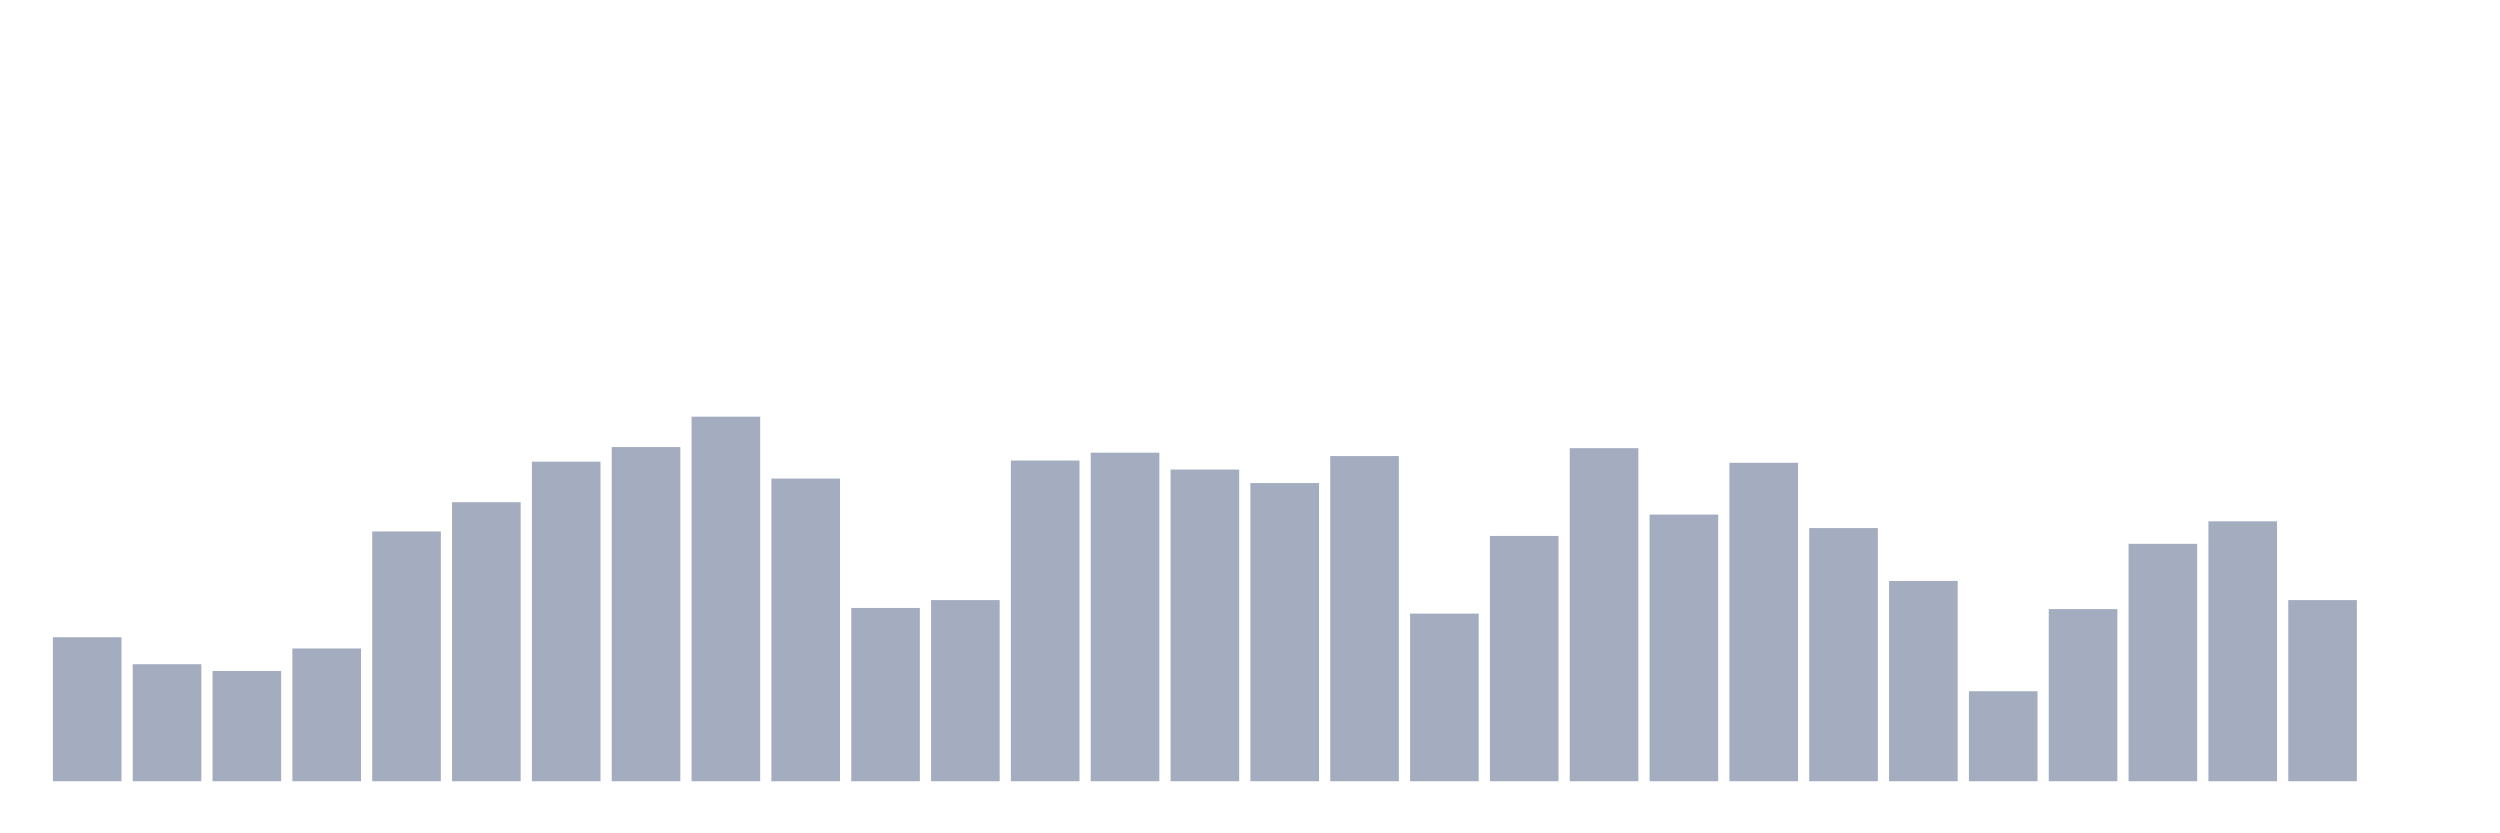 <svg xmlns="http://www.w3.org/2000/svg" viewBox="0 0 480 160"><g transform="translate(10,10)"><rect class="bar" x="0.153" width="13.175" y="112.346" height="27.654" fill="rgb(164,173,192)"></rect><rect class="bar" x="15.482" width="13.175" y="117.531" height="22.469" fill="rgb(164,173,192)"></rect><rect class="bar" x="30.81" width="13.175" y="118.827" height="21.173" fill="rgb(164,173,192)"></rect><rect class="bar" x="46.138" width="13.175" y="114.506" height="25.494" fill="rgb(164,173,192)"></rect><rect class="bar" x="61.466" width="13.175" y="92.037" height="47.963" fill="rgb(164,173,192)"></rect><rect class="bar" x="76.794" width="13.175" y="86.42" height="53.58" fill="rgb(164,173,192)"></rect><rect class="bar" x="92.123" width="13.175" y="78.642" height="61.358" fill="rgb(164,173,192)"></rect><rect class="bar" x="107.451" width="13.175" y="75.833" height="64.167" fill="rgb(164,173,192)"></rect><rect class="bar" x="122.779" width="13.175" y="70" height="70" fill="rgb(164,173,192)"></rect><rect class="bar" x="138.107" width="13.175" y="81.883" height="58.117" fill="rgb(164,173,192)"></rect><rect class="bar" x="153.436" width="13.175" y="106.728" height="33.272" fill="rgb(164,173,192)"></rect><rect class="bar" x="168.764" width="13.175" y="105.216" height="34.784" fill="rgb(164,173,192)"></rect><rect class="bar" x="184.092" width="13.175" y="78.426" height="61.574" fill="rgb(164,173,192)"></rect><rect class="bar" x="199.42" width="13.175" y="76.914" height="63.086" fill="rgb(164,173,192)"></rect><rect class="bar" x="214.748" width="13.175" y="80.154" height="59.846" fill="rgb(164,173,192)"></rect><rect class="bar" x="230.077" width="13.175" y="82.747" height="57.253" fill="rgb(164,173,192)"></rect><rect class="bar" x="245.405" width="13.175" y="77.562" height="62.438" fill="rgb(164,173,192)"></rect><rect class="bar" x="260.733" width="13.175" y="107.809" height="32.191" fill="rgb(164,173,192)"></rect><rect class="bar" x="276.061" width="13.175" y="92.901" height="47.099" fill="rgb(164,173,192)"></rect><rect class="bar" x="291.39" width="13.175" y="76.049" height="63.951" fill="rgb(164,173,192)"></rect><rect class="bar" x="306.718" width="13.175" y="88.796" height="51.204" fill="rgb(164,173,192)"></rect><rect class="bar" x="322.046" width="13.175" y="78.858" height="61.142" fill="rgb(164,173,192)"></rect><rect class="bar" x="337.374" width="13.175" y="91.389" height="48.611" fill="rgb(164,173,192)"></rect><rect class="bar" x="352.702" width="13.175" y="101.543" height="38.457" fill="rgb(164,173,192)"></rect><rect class="bar" x="368.031" width="13.175" y="122.716" height="17.284" fill="rgb(164,173,192)"></rect><rect class="bar" x="383.359" width="13.175" y="106.944" height="33.056" fill="rgb(164,173,192)"></rect><rect class="bar" x="398.687" width="13.175" y="94.414" height="45.586" fill="rgb(164,173,192)"></rect><rect class="bar" x="414.015" width="13.175" y="90.093" height="49.907" fill="rgb(164,173,192)"></rect><rect class="bar" x="429.344" width="13.175" y="105.216" height="34.784" fill="rgb(164,173,192)"></rect><rect class="bar" x="444.672" width="13.175" y="140" height="0" fill="rgb(164,173,192)"></rect></g></svg>